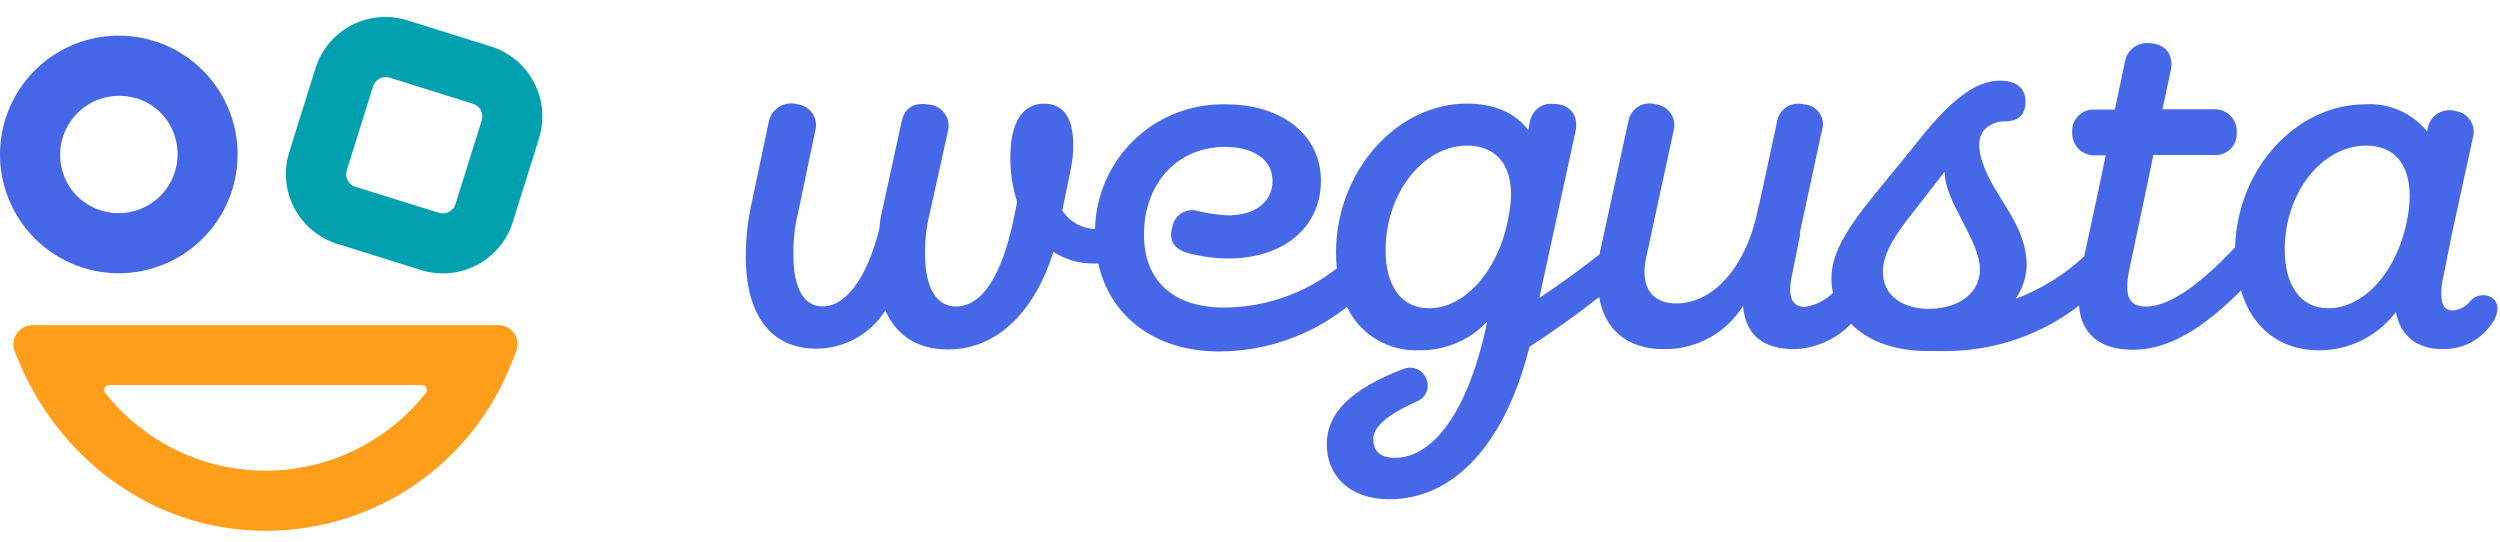 <svg width="295" height="64" viewBox="0 0 295 64" fill="none" xmlns="http://www.w3.org/2000/svg">
<path d="M16.395 32.041C13.462 32.546 10.444 32.103 7.779 30.778C5.113 29.453 2.939 27.314 1.57 24.671C0.202 22.028 -0.29 19.018 0.165 16.077C0.621 13.136 2.002 10.416 4.106 8.311C6.211 6.206 8.931 4.826 11.872 4.37C14.813 3.914 17.824 4.406 20.467 5.775C23.11 7.144 25.249 9.318 26.574 11.983C27.899 14.648 28.341 17.666 27.837 20.6C27.343 23.454 25.978 26.086 23.93 28.134C21.881 30.183 19.25 31.548 16.395 32.041ZM15.901 11.559C14.717 11.233 13.467 11.226 12.28 11.539C11.092 11.851 10.008 12.473 9.139 13.341C8.269 14.208 7.645 15.29 7.329 16.477C7.013 17.664 7.017 18.913 7.34 20.098C7.651 21.248 8.257 22.296 9.098 23.139C9.939 23.982 10.987 24.589 12.136 24.901C13.323 25.231 14.576 25.24 15.767 24.927C16.958 24.614 18.045 23.99 18.916 23.119C19.788 22.249 20.412 21.163 20.726 19.972C21.04 18.781 21.032 17.528 20.703 16.341C20.394 15.195 19.791 14.15 18.956 13.308C18.12 12.466 17.079 11.856 15.936 11.538L15.901 11.559Z" fill="#4666E8"/>
<path d="M52.26 32.26C51.383 32.26 50.512 32.127 49.675 31.865L39.787 28.771C38.705 28.431 37.7 27.881 36.83 27.152C35.96 26.424 35.242 25.531 34.717 24.525C34.193 23.519 33.871 22.419 33.772 21.289C33.672 20.158 33.796 19.019 34.137 17.937L37.23 8.049C37.571 6.966 38.121 5.961 38.849 5.091C39.578 4.221 40.471 3.504 41.477 2.979C42.483 2.454 43.583 2.133 44.713 2.033C45.843 1.934 46.982 2.058 48.065 2.399L57.953 5.492C60.138 6.181 61.961 7.708 63.02 9.74C64.08 11.771 64.289 14.14 63.603 16.327L60.502 26.215C59.951 27.968 58.854 29.5 57.372 30.587C55.889 31.675 54.099 32.261 52.26 32.26ZM51.794 25.113C52.189 25.235 52.617 25.195 52.983 25.003C53.349 24.812 53.625 24.483 53.75 24.089L56.844 14.201C56.906 14.006 56.929 13.801 56.912 13.597C56.894 13.393 56.837 13.195 56.742 13.014C56.648 12.832 56.518 12.672 56.361 12.541C56.204 12.41 56.022 12.312 55.827 12.251L45.939 9.151C45.544 9.039 45.12 9.088 44.761 9.286C44.401 9.484 44.134 9.816 44.018 10.21L40.917 20.098C40.856 20.293 40.834 20.499 40.852 20.703C40.871 20.906 40.929 21.104 41.024 21.285C41.12 21.467 41.249 21.627 41.407 21.758C41.564 21.889 41.746 21.987 41.941 22.047L51.794 25.113Z" fill="#00A0AF"/>
<path d="M29.101 62.546C17.073 61.72 6.754 53.668 2.163 42.502L1.81 41.661C1.64 41.315 1.56 40.932 1.578 40.547C1.595 40.162 1.709 39.788 1.91 39.459C2.111 39.13 2.392 38.857 2.726 38.665C3.06 38.474 3.438 38.37 3.823 38.363H58.786C59.159 38.357 59.527 38.444 59.858 38.616C60.189 38.787 60.472 39.038 60.682 39.346C60.892 39.654 61.023 40.01 61.061 40.38C61.1 40.751 61.047 41.126 60.905 41.471L60.199 43.243C57.725 49.338 53.382 54.49 47.793 57.959C42.205 61.427 35.66 63.033 29.101 62.546ZM12.857 45.44C12.751 45.439 12.646 45.468 12.556 45.523C12.465 45.579 12.392 45.659 12.345 45.754C12.298 45.849 12.278 45.955 12.289 46.061C12.3 46.166 12.34 46.267 12.405 46.351C14.659 49.214 17.533 51.529 20.811 53.12C24.089 54.712 27.686 55.539 31.329 55.539C34.974 55.539 38.57 54.712 41.848 53.12C45.126 51.529 48.001 49.214 50.255 46.351C50.317 46.266 50.355 46.165 50.364 46.06C50.373 45.955 50.352 45.849 50.304 45.755C50.257 45.66 50.184 45.581 50.094 45.525C50.005 45.47 49.901 45.44 49.795 45.44H12.857Z" fill="#FF9E1A"/>
<path d="M293.95 35.053C293.556 34.849 293.106 34.782 292.67 34.861C292.233 34.941 291.836 35.163 291.54 35.493C291.29 35.813 290.978 36.08 290.622 36.276C290.266 36.472 289.874 36.593 289.47 36.633C288.66 36.633 288.08 36.273 288.08 34.633C288.077 33.87 288.175 33.111 288.37 32.373L289.32 27.633L291.8 16.253C291.9 15.915 291.926 15.559 291.876 15.21C291.827 14.861 291.703 14.526 291.514 14.229C291.324 13.931 291.073 13.678 290.778 13.485C290.482 13.293 290.149 13.166 289.8 13.113C289.448 13.004 289.076 12.971 288.71 13.017C288.344 13.062 287.992 13.185 287.677 13.377C287.362 13.569 287.091 13.825 286.883 14.13C286.675 14.435 286.534 14.78 286.47 15.143L286.4 15.503C285.532 14.441 284.426 13.597 283.172 13.041C281.918 12.485 280.55 12.232 279.18 12.303C270.96 12.303 264.01 19.873 263.74 29.173C259.01 34.233 255.6 36.173 253.25 36.173C251.25 36.173 250.62 35.003 251.25 31.863L253.36 21.863L254.09 18.293H261.24C261.596 18.321 261.953 18.272 262.288 18.151C262.624 18.029 262.929 17.838 263.185 17.589C263.44 17.34 263.64 17.039 263.77 16.707C263.9 16.375 263.958 16.02 263.94 15.663C263.965 15.293 263.911 14.922 263.78 14.574C263.65 14.227 263.447 13.911 263.184 13.649C262.922 13.386 262.606 13.183 262.259 13.053C261.912 12.923 261.54 12.868 261.17 12.893H255.17L256.11 8.513C256.62 6.403 255.46 5.093 253.49 5.093C252.875 5.049 252.265 5.227 251.77 5.593C251.275 5.96 250.927 6.492 250.79 7.093L249.55 12.933H247.21C246.856 12.906 246.5 12.954 246.166 13.075C245.831 13.196 245.527 13.387 245.272 13.635C245.018 13.883 244.819 14.182 244.689 14.513C244.56 14.844 244.502 15.198 244.52 15.553C244.495 15.924 244.55 16.296 244.68 16.644C244.81 16.991 245.013 17.308 245.275 17.571C245.537 17.834 245.853 18.038 246.2 18.17C246.548 18.301 246.919 18.357 247.29 18.333H248.47L247.73 21.903L245.93 30.263C243.582 32.438 240.835 34.136 237.84 35.263C238.632 34.122 239.086 32.781 239.15 31.393C239.15 26.393 235.36 23.393 233.98 19.293C233.32 17.463 233.47 16.223 234.05 15.423C234.362 15.075 234.745 14.797 235.172 14.607C235.6 14.418 236.062 14.321 236.53 14.323C238.21 14.323 239.01 13.523 239.01 11.993C239.01 10.463 238.01 9.513 235.95 9.513C233.03 9.513 229.89 12.063 226.1 16.953L220.92 23.303C217.42 27.603 216.11 30.303 216.11 32.853C216.108 33.428 216.169 34.001 216.29 34.563C215.385 35.45 214.223 36.028 212.97 36.213C211.44 36.213 210.92 34.973 211.44 32.563L212.44 27.563H212.36L214.99 15.383C215.103 15.041 215.136 14.676 215.084 14.319C215.033 13.962 214.899 13.621 214.693 13.325C214.488 13.028 214.216 12.783 213.9 12.609C213.583 12.435 213.231 12.338 212.87 12.323C212.514 12.224 212.141 12.203 211.776 12.263C211.412 12.322 211.065 12.461 210.759 12.668C210.453 12.876 210.197 13.148 210.007 13.464C209.817 13.781 209.699 14.136 209.66 14.503L207.55 24.283V24.133C206.31 31.063 202.44 35.803 197.78 35.803C195.08 35.803 193.54 34.053 194.2 30.623L197.47 15.503C197.577 15.152 197.604 14.782 197.551 14.419C197.498 14.057 197.366 13.71 197.163 13.404C196.961 13.098 196.693 12.841 196.38 12.651C196.066 12.461 195.715 12.342 195.35 12.303C195.008 12.204 194.649 12.178 194.296 12.226C193.943 12.275 193.604 12.398 193.302 12.587C193 12.776 192.742 13.026 192.543 13.322C192.344 13.618 192.21 13.952 192.15 14.303L188.79 29.763V29.973C186.59 31.713 184.09 33.543 181.64 35.163L185.87 15.683C186.39 13.683 185.29 12.263 183.32 12.263C182.691 12.188 182.058 12.352 181.544 12.722C181.031 13.093 180.676 13.643 180.55 14.263L180.33 15.353C178.87 13.353 176.33 12.223 173.11 12.223C164.72 12.223 157.65 20.313 157.65 29.793C157.652 30.418 157.685 31.042 157.75 31.663C153.959 34.636 149.288 36.265 144.47 36.293C138.47 36.293 134.99 33.163 134.99 27.693C134.99 21.633 138.93 17.333 144.54 17.333C147.83 17.333 150.16 18.793 150.16 21.333C150.16 23.873 148.05 25.413 144.91 25.413C143.707 25.352 142.512 25.181 141.34 24.903C141.031 24.807 140.706 24.776 140.385 24.813C140.064 24.849 139.754 24.952 139.474 25.114C139.195 25.277 138.952 25.496 138.762 25.758C138.572 26.019 138.439 26.317 138.37 26.633C137.86 28.313 138.44 29.333 140.12 29.843C141.689 30.268 143.305 30.49 144.93 30.503C151.42 30.503 155.87 26.853 155.87 21.313C155.87 15.983 151.35 12.313 144.64 12.313C142.66 12.264 140.691 12.606 138.843 13.319C136.996 14.032 135.308 15.102 133.874 16.468C132.441 17.835 131.291 19.47 130.491 21.281C129.691 23.093 129.255 25.044 129.21 27.023C128.44 26.996 127.688 26.785 127.016 26.408C126.344 26.03 125.773 25.497 125.35 24.853L126.35 19.963C126.556 19.007 126.653 18.031 126.64 17.053C126.64 13.913 125.48 12.233 123.22 12.233C120.96 12.233 119.22 13.983 119.22 18.583C119.213 20.364 119.483 22.135 120.02 23.833L119.59 25.953C118.2 32.443 115.94 36.163 112.8 36.163C110.47 36.163 109.16 33.903 109.16 30.033C109.131 28.348 109.326 26.667 109.74 25.033L111.86 15.473C111.95 15.122 111.962 14.755 111.897 14.398C111.832 14.042 111.691 13.703 111.483 13.406C111.275 13.109 111.005 12.86 110.693 12.677C110.38 12.493 110.031 12.38 109.67 12.343C107.84 12.043 106.75 12.703 106.39 14.343L104.12 24.773C103.932 25.514 103.811 26.271 103.76 27.033C102.37 32.503 99.97 36.153 97.05 36.153C94.79 36.153 93.62 33.893 93.62 30.093C93.588 28.375 93.783 26.66 94.2 24.993L96.2 15.433C96.296 15.088 96.317 14.725 96.259 14.371C96.202 14.017 96.068 13.679 95.867 13.381C95.667 13.084 95.404 12.833 95.097 12.647C94.79 12.461 94.447 12.344 94.09 12.303C93.738 12.202 93.369 12.174 93.005 12.22C92.642 12.267 92.292 12.388 91.977 12.575C91.662 12.763 91.389 13.013 91.174 13.31C90.96 13.607 90.809 13.945 90.73 14.303L88.73 23.783C88.248 25.913 88.003 28.09 88 30.273C88 37.203 91 41.143 96.32 41.143C97.948 41.139 99.55 40.724 100.974 39.935C102.399 39.147 103.602 38.011 104.47 36.633C105.85 39.7 108.33 41.233 111.91 41.233C117.82 41.233 122.19 36.493 124.31 29.713C125.759 30.666 127.467 31.148 129.2 31.093H129.6C130.99 37.393 136.38 41.473 143.82 41.473C149.308 41.471 154.635 39.618 158.94 36.213C159.701 37.811 160.916 39.148 162.433 40.059C163.95 40.97 165.702 41.413 167.47 41.333C168.963 41.356 170.445 41.069 171.822 40.491C173.199 39.913 174.441 39.056 175.47 37.973L175.33 38.703C172.99 49.283 168.76 54.023 164.61 54.023C162.93 54.023 162.05 53.293 162.05 51.833C162.05 50.373 163.58 48.993 167.3 47.313C167.779 47.095 168.153 46.696 168.341 46.204C168.528 45.711 168.513 45.165 168.3 44.683C168.103 44.184 167.719 43.782 167.229 43.563C166.739 43.345 166.183 43.327 165.68 43.513C159.26 45.923 156.56 48.843 156.56 52.413C156.56 56.213 159.33 58.913 163.93 58.913C171.44 58.913 177.57 52.563 180.48 40.913C183.1 39.243 186.01 37.153 188.7 35.053C189.35 38.913 192.06 41.203 196.34 41.203C198.205 41.227 200.044 40.769 201.681 39.874C203.317 38.979 204.694 37.677 205.68 36.093C205.97 39.523 208.01 41.203 211.8 41.203C214.312 41.088 216.685 40.015 218.43 38.203C220.35 40.203 223.48 41.423 227.49 41.423H229.75C235.387 41.389 240.857 39.506 245.32 36.063C245.61 39.643 248.05 41.273 251.68 41.273C254.92 41.273 258.89 39.853 264.44 34.273C265.74 38.683 269.04 41.343 273.67 41.343C275.426 41.338 277.157 40.927 278.727 40.141C280.297 39.355 281.664 38.216 282.72 36.813C283.23 39.733 285.34 41.193 288.19 41.193C289.48 41.232 290.755 40.903 291.866 40.245C292.976 39.586 293.876 38.625 294.46 37.473C294.89 36.373 294.75 35.563 293.95 35.053ZM177.95 25.943C176.78 31.843 172.95 36.373 168.61 36.373C165.47 36.373 163.5 33.893 163.5 29.513C163.5 22.873 167.88 17.183 173.13 17.183C176.42 17.183 178.31 19.303 178.31 23.023C178.274 24.006 178.147 24.984 177.93 25.943H177.95ZM227.58 36.443C224.73 36.443 222.18 35.053 222.18 32.063C222.18 30.313 223.13 28.273 225.68 25.133L229.47 20.253C229.47 23.893 233.63 28.253 233.63 31.843C233.61 34.473 231.28 36.443 227.56 36.443H227.58ZM284.05 25.943C282.88 31.943 279.05 36.373 274.71 36.373C271.57 36.373 269.6 33.813 269.6 29.443C269.6 22.733 273.98 17.183 279.23 17.183C282.51 17.183 284.34 19.373 284.34 23.093C284.346 24.052 284.242 25.008 284.03 25.943H284.05Z" fill="#4667E8"/>
</svg>
